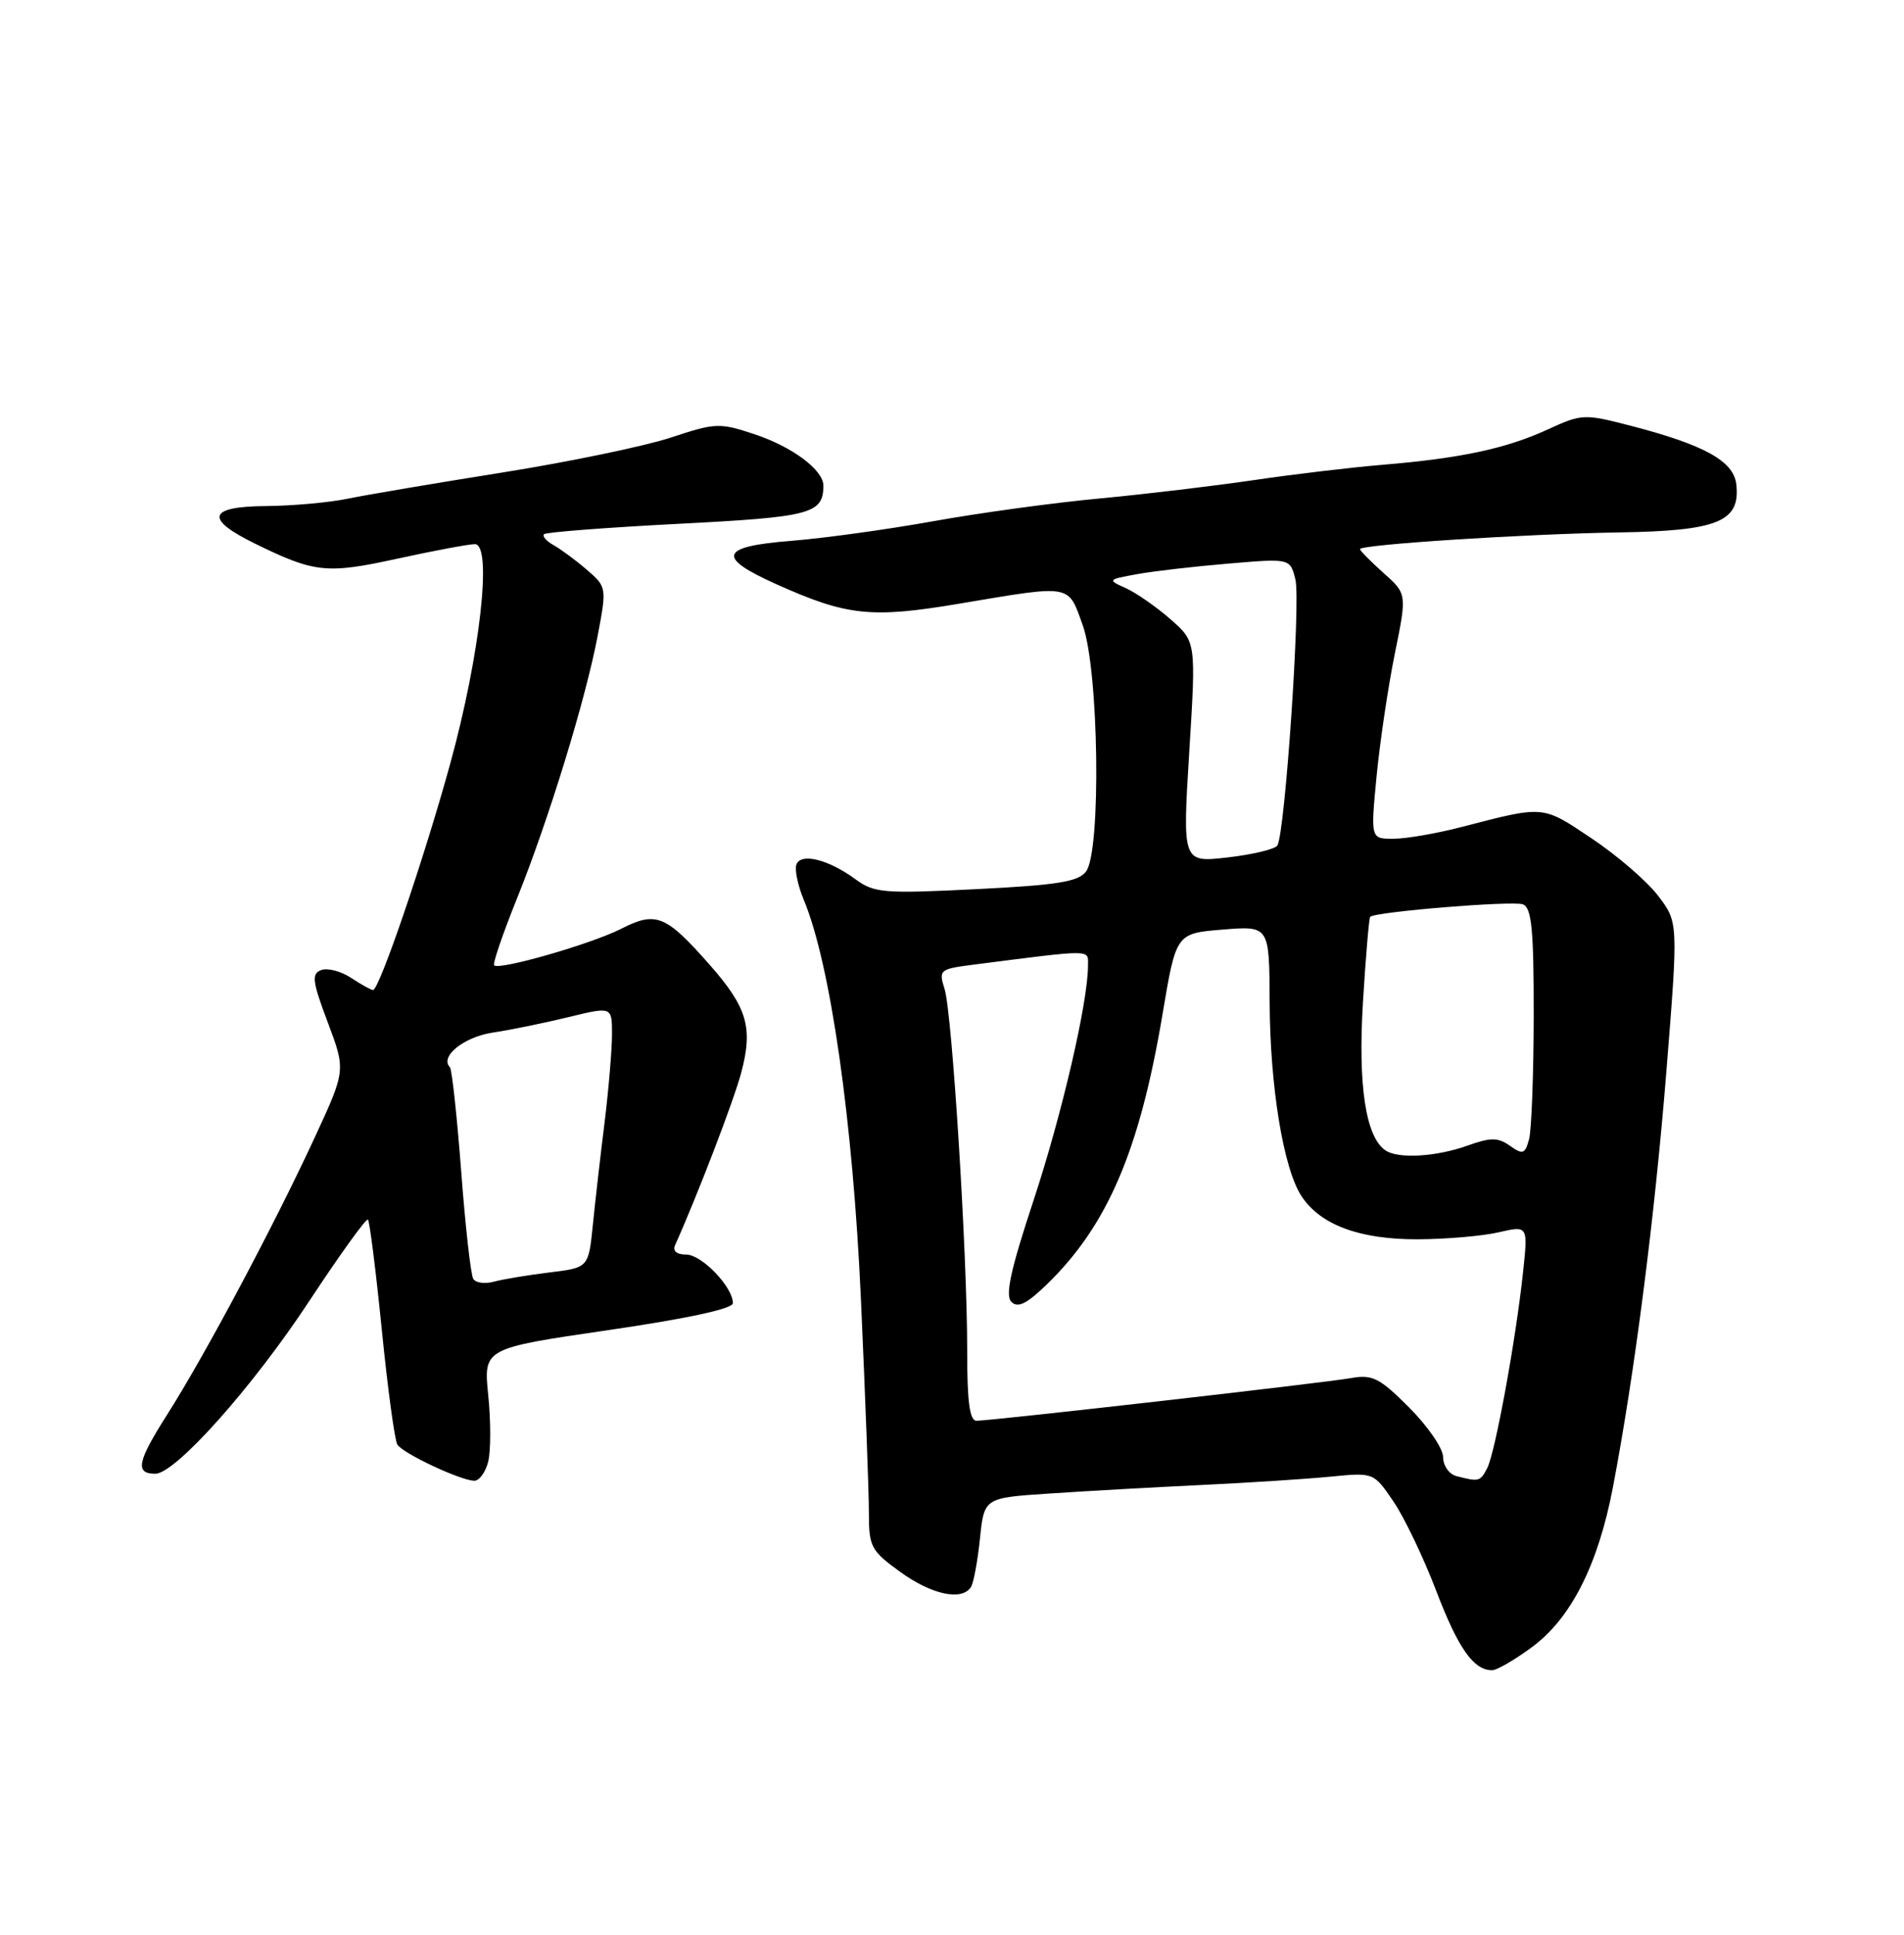 <?xml version="1.0" encoding="UTF-8" standalone="no"?>
<!DOCTYPE svg PUBLIC "-//W3C//DTD SVG 1.1//EN" "http://www.w3.org/Graphics/SVG/1.1/DTD/svg11.dtd" >
<svg xmlns="http://www.w3.org/2000/svg" xmlns:xlink="http://www.w3.org/1999/xlink" version="1.1" viewBox="0 0 252 256">
 <g >
 <path fill="currentColor"
d=" M 202.75 217.95 C 207.91 214.16 211.51 207.06 213.46 196.86 C 216.33 181.89 218.99 161.18 220.55 141.77 C 222.13 122.03 222.13 122.03 219.45 118.52 C 217.98 116.59 214.02 113.18 210.65 110.93 C 204.09 106.54 204.46 106.57 193.50 109.41 C 190.20 110.27 186.13 110.98 184.45 110.98 C 181.40 111.00 181.40 111.00 182.19 102.75 C 182.63 98.21 183.71 90.92 184.60 86.54 C 186.22 78.58 186.22 78.58 183.11 75.81 C 181.40 74.28 180.00 72.86 180.00 72.66 C 180.00 72.06 201.75 70.65 214.28 70.45 C 227.41 70.24 230.38 69.02 229.80 64.05 C 229.44 61.02 225.60 58.88 216.00 56.38 C 209.64 54.73 209.40 54.74 204.81 56.84 C 199.32 59.36 193.37 60.63 183.00 61.50 C 178.88 61.84 171.22 62.75 166.00 63.52 C 160.78 64.29 151.55 65.39 145.50 65.96 C 139.45 66.52 129.55 67.88 123.50 68.97 C 117.45 70.06 109.01 71.22 104.75 71.56 C 95.25 72.31 94.76 73.72 102.75 77.30 C 112.11 81.50 115.29 81.84 127.00 79.87 C 142.00 77.35 141.33 77.24 143.31 82.75 C 145.44 88.69 145.76 112.59 143.75 115.30 C 142.74 116.67 139.99 117.11 129.21 117.65 C 116.93 118.26 115.71 118.16 113.21 116.33 C 109.65 113.72 106.01 112.81 105.41 114.38 C 105.15 115.05 105.59 117.16 106.38 119.06 C 109.91 127.51 112.88 148.27 113.95 172.00 C 114.53 184.93 115.01 197.63 115.00 200.24 C 115.00 204.66 115.29 205.20 119.15 207.99 C 123.33 211.02 127.34 211.87 128.52 209.97 C 128.86 209.41 129.40 206.53 129.70 203.57 C 130.26 198.19 130.26 198.19 138.88 197.62 C 143.62 197.30 152.68 196.79 159.00 196.49 C 165.32 196.19 173.04 195.69 176.15 195.38 C 181.81 194.83 181.81 194.83 184.42 198.66 C 185.86 200.77 188.41 206.10 190.09 210.50 C 193.00 218.12 195.03 221.00 197.49 221.00 C 198.11 221.00 200.47 219.63 202.75 217.95 Z  M 64.61 193.42 C 64.97 191.99 64.97 188.04 64.62 184.62 C 63.99 178.41 63.99 178.41 80.49 176.00 C 90.97 174.47 97.00 173.17 97.00 172.43 C 97.00 170.29 92.88 166.00 90.82 166.00 C 89.56 166.00 89.00 165.53 89.35 164.75 C 92.26 158.29 97.13 145.61 98.10 141.94 C 99.69 135.98 98.91 133.31 93.92 127.65 C 88.12 121.06 86.83 120.54 82.20 122.90 C 78.27 124.90 66.08 128.41 65.40 127.73 C 65.19 127.52 66.54 123.56 68.41 118.92 C 72.63 108.44 77.51 92.54 79.11 84.09 C 80.31 77.73 80.30 77.66 77.67 75.39 C 76.21 74.13 74.23 72.67 73.26 72.13 C 72.30 71.59 71.74 70.94 72.01 70.68 C 72.28 70.42 80.29 69.80 89.81 69.31 C 107.33 68.41 108.94 67.99 108.98 64.29 C 109.01 62.21 104.89 59.12 99.84 57.45 C 95.24 55.92 94.68 55.94 88.75 57.91 C 85.31 59.04 75.30 61.12 66.50 62.52 C 57.70 63.92 48.48 65.48 46.00 65.99 C 43.52 66.50 38.69 66.93 35.25 66.96 C 27.52 67.01 27.03 68.64 33.75 71.93 C 41.67 75.81 43.23 75.97 52.64 73.91 C 57.46 72.86 62.05 72.00 62.85 72.00 C 65.19 72.00 63.55 86.65 59.59 101.04 C 56.16 113.52 50.20 131.00 49.37 131.00 C 49.13 131.00 47.82 130.28 46.47 129.39 C 45.12 128.50 43.34 128.04 42.50 128.36 C 41.21 128.86 41.33 129.83 43.38 135.28 C 45.77 141.62 45.77 141.62 41.63 150.56 C 36.23 162.22 27.14 179.29 22.13 187.17 C 18.15 193.42 17.84 195.00 20.56 195.00 C 23.21 195.00 33.43 183.55 40.90 172.20 C 44.97 166.02 48.48 161.15 48.70 161.37 C 48.92 161.59 49.75 168.15 50.53 175.94 C 51.31 183.73 52.24 190.58 52.59 191.14 C 53.29 192.29 60.78 195.82 62.73 195.93 C 63.41 195.97 64.25 194.84 64.61 193.42 Z  M 192.75 195.31 C 191.79 195.06 191.00 193.93 191.00 192.80 C 191.00 191.66 188.98 188.72 186.52 186.25 C 182.56 182.29 181.65 181.84 178.77 182.35 C 175.30 182.97 131.37 187.97 129.25 187.99 C 128.34 188.00 128.00 185.49 128.01 178.75 C 128.02 165.95 126.02 134.07 125.02 130.87 C 124.22 128.33 124.35 128.22 128.84 127.64 C 144.90 125.59 144.00 125.59 144.00 127.76 C 144.00 132.60 140.55 147.45 136.80 158.81 C 133.76 168.00 133.01 171.41 133.86 172.26 C 134.71 173.11 135.90 172.52 138.55 169.95 C 146.58 162.17 150.84 152.22 153.87 134.16 C 155.66 123.50 155.66 123.50 161.83 123.00 C 168.00 122.50 168.00 122.50 168.04 132.50 C 168.08 143.74 169.86 154.61 172.25 158.26 C 174.76 162.08 179.93 164.00 187.65 163.98 C 191.42 163.96 196.24 163.55 198.37 163.05 C 202.24 162.16 202.24 162.16 201.58 168.33 C 200.63 177.27 197.89 192.21 196.84 194.25 C 195.91 196.05 195.74 196.09 192.75 195.31 Z  M 183.39 152.23 C 180.76 150.48 179.72 143.67 180.39 132.62 C 180.76 126.56 181.19 121.48 181.35 121.31 C 182.02 120.64 200.24 119.15 201.56 119.66 C 202.72 120.11 203.00 122.96 202.99 134.36 C 202.98 142.14 202.70 149.50 202.38 150.73 C 201.84 152.71 201.56 152.81 199.85 151.61 C 198.25 150.48 197.31 150.48 194.21 151.59 C 190.09 153.06 185.09 153.36 183.39 152.23 Z  M 157.40 99.52 C 158.31 84.90 158.31 84.90 154.90 81.92 C 153.03 80.29 150.38 78.44 149.00 77.82 C 146.55 76.72 146.58 76.68 150.50 75.97 C 152.70 75.57 158.16 74.94 162.63 74.57 C 170.75 73.88 170.75 73.88 171.45 76.67 C 172.17 79.53 170.08 110.27 169.06 111.88 C 168.75 112.36 165.80 113.07 162.50 113.45 C 156.50 114.14 156.50 114.14 157.40 99.52 Z  M 62.64 169.22 C 62.31 168.70 61.59 162.29 61.04 154.98 C 60.48 147.67 59.81 141.48 59.55 141.21 C 58.16 139.82 61.38 137.21 65.21 136.63 C 67.57 136.28 72.09 135.35 75.25 134.58 C 81.00 133.18 81.00 133.18 81.00 136.84 C 81.00 138.85 80.56 144.10 80.02 148.50 C 79.47 152.90 78.77 159.03 78.46 162.12 C 77.89 167.74 77.89 167.74 72.69 168.37 C 69.84 168.72 66.54 169.27 65.36 169.59 C 64.19 169.91 62.96 169.75 62.64 169.22 Z "/>
</g>
</svg>
